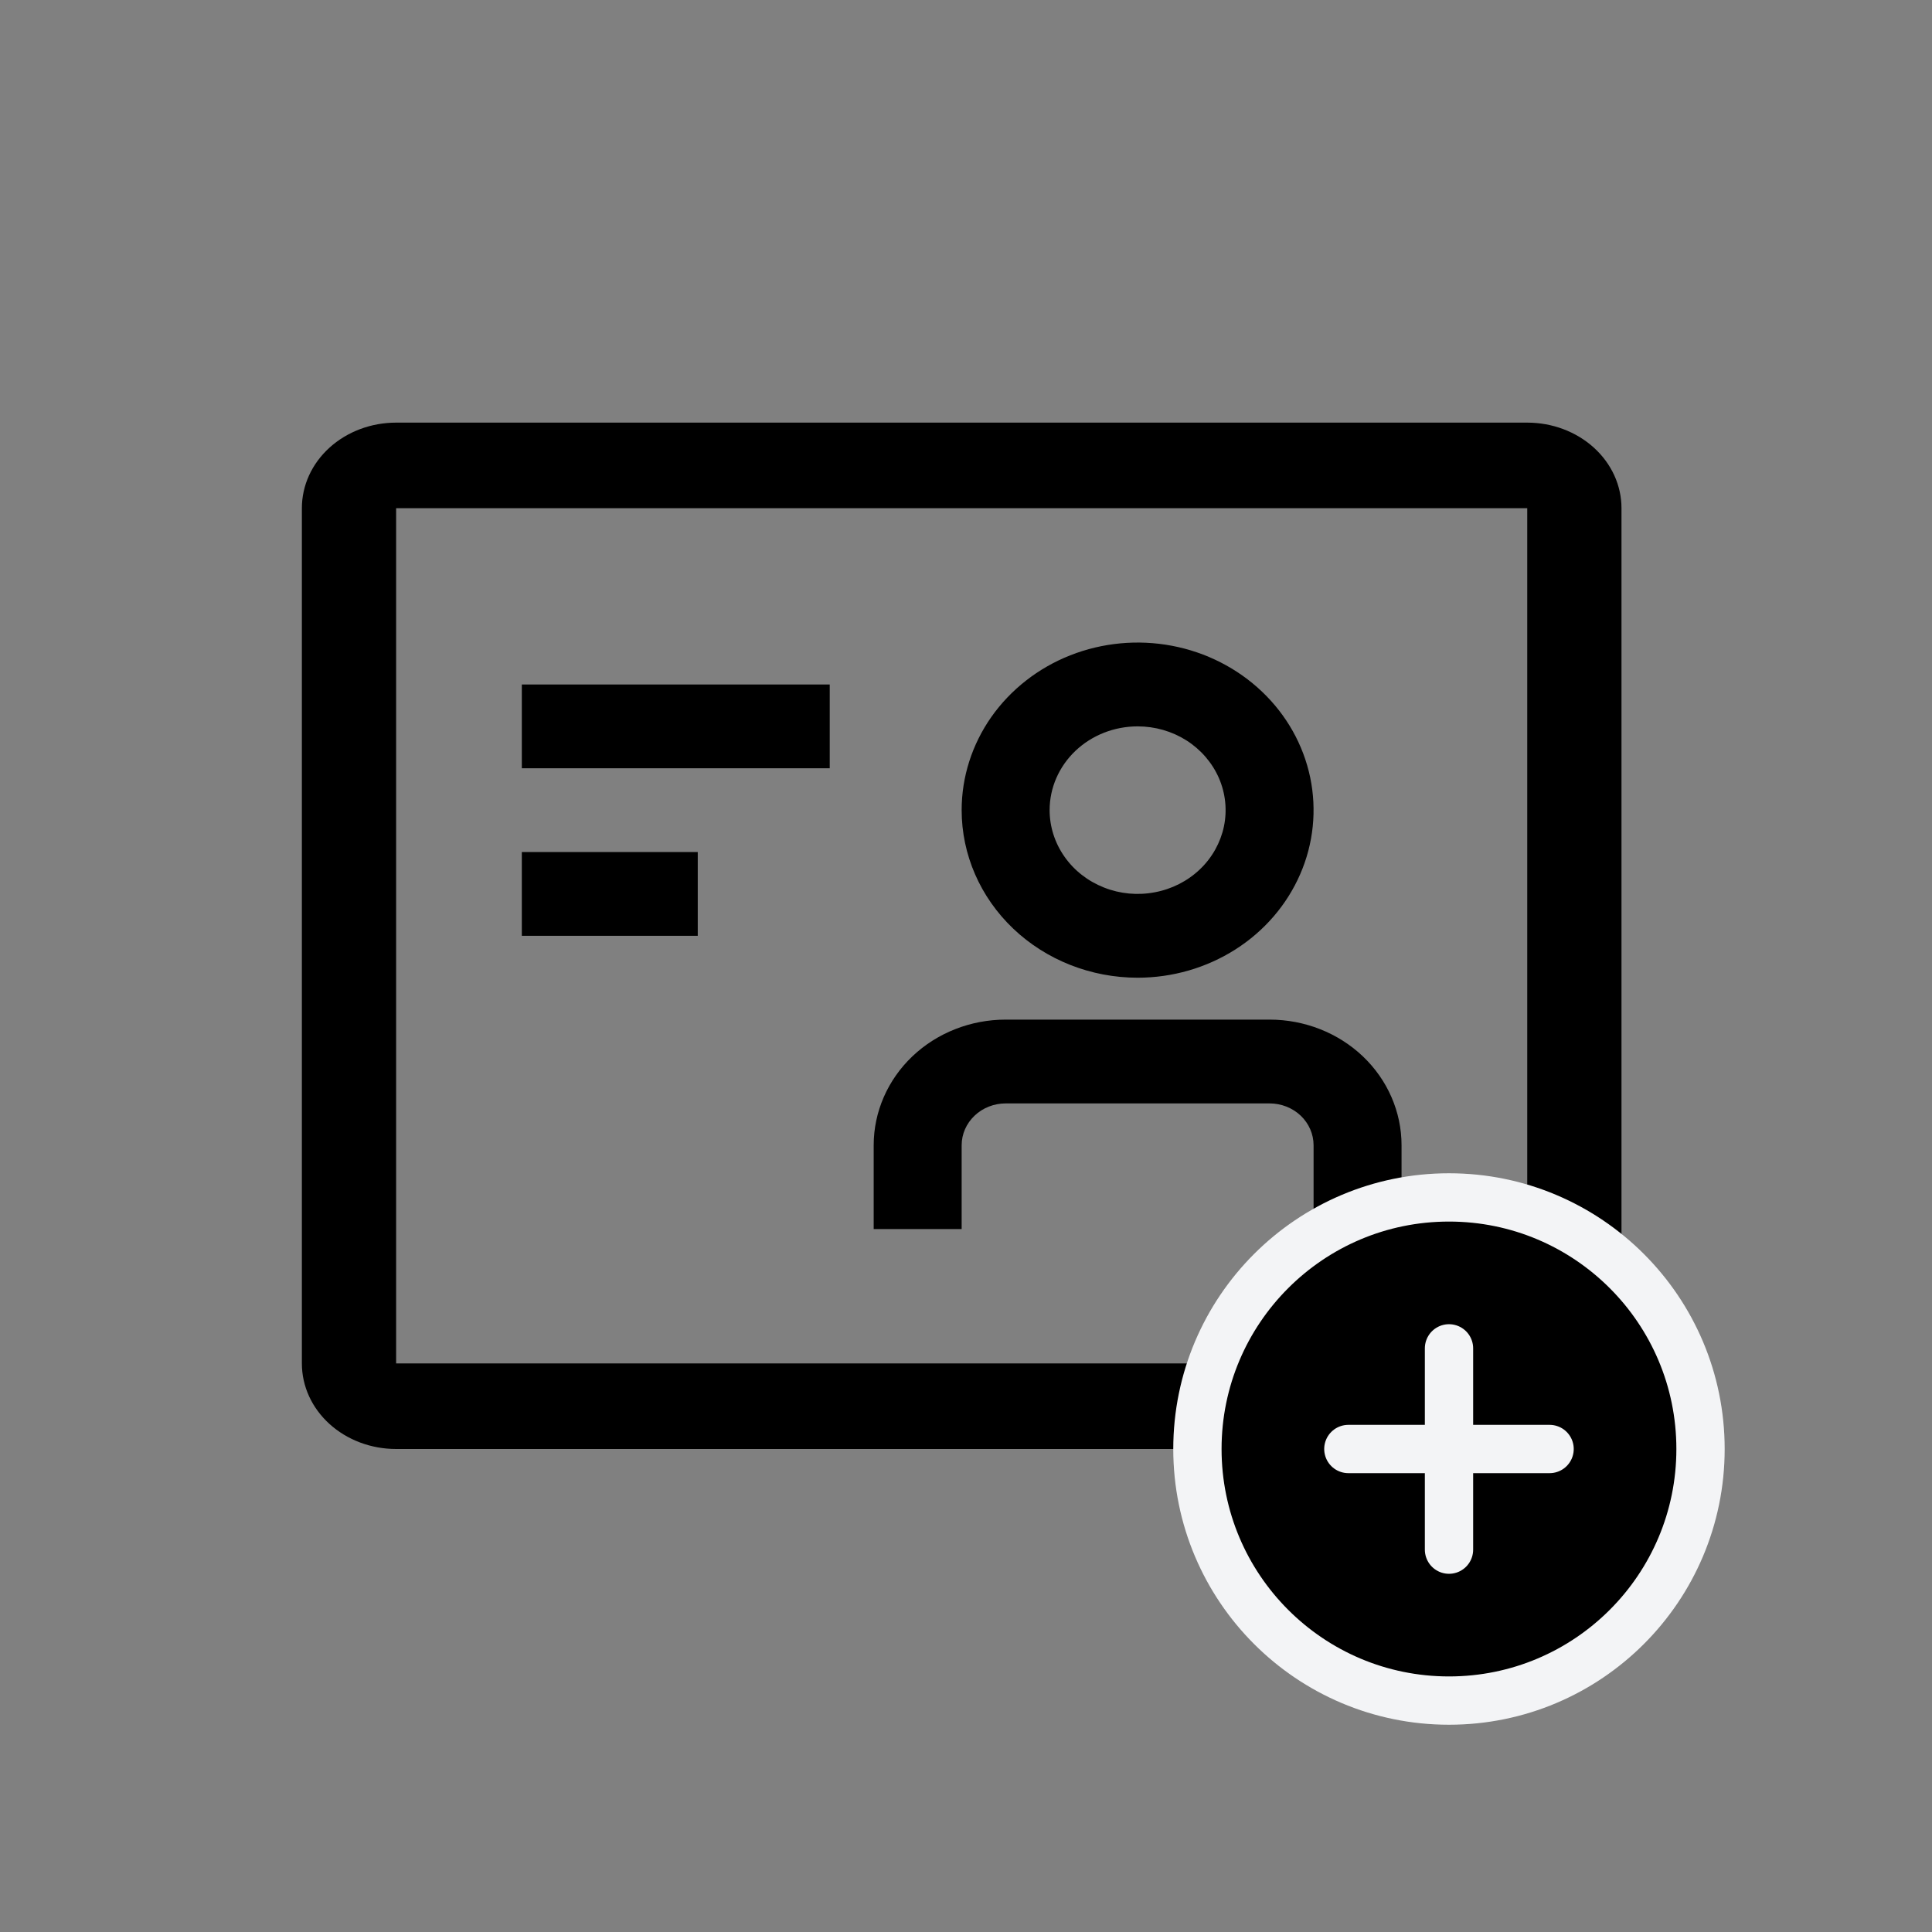 <svg width="32" height="32" viewBox="0 0 32 32" fill="none" xmlns="http://www.w3.org/2000/svg">
<rect x="0" y="0" width="32" height="32" fill="#808080" stroke="none"/>
<path d="M25.296 8.417V22.583H6.561V8.417H25.296ZM25.296 7H6.561C6.147 7 5.75 7.149 5.457 7.415C5.164 7.681 5 8.041 5 8.417V22.583C5 22.959 5.164 23.319 5.457 23.585C5.75 23.851 6.147 24 6.561 24H25.296C25.71 24 26.107 23.851 26.4 23.585C26.693 23.319 26.857 22.959 26.857 22.583V8.417C26.857 8.041 26.693 7.681 26.4 7.415C26.107 7.149 25.71 7 25.296 7Z" fill="black"/>
<path d="M8.643 11.337H13.743V12.725H8.643V11.337ZM8.643 14.112H11.557V15.5H8.643V14.112ZM21.028 16.888H16.657C16.077 16.888 15.521 17.107 15.111 17.497C14.701 17.888 14.471 18.417 14.471 18.969V20.357H15.928V18.969C15.928 18.785 16.005 18.609 16.142 18.479C16.278 18.349 16.464 18.276 16.657 18.276H21.028C21.221 18.276 21.407 18.349 21.544 18.479C21.68 18.609 21.757 18.785 21.757 18.969V20.357H23.214V18.969C23.214 18.417 22.984 17.888 22.574 17.497C22.164 17.107 21.608 16.888 21.028 16.888ZM18.843 16.194C19.419 16.194 19.982 16.031 20.462 15.726C20.941 15.421 21.314 14.988 21.535 14.48C21.756 13.973 21.813 13.415 21.701 12.877C21.588 12.338 21.311 11.844 20.903 11.456C20.496 11.068 19.976 10.803 19.411 10.696C18.846 10.589 18.26 10.644 17.727 10.854C17.195 11.064 16.74 11.42 16.419 11.876C16.099 12.333 15.928 12.869 15.928 13.418C15.928 14.154 16.235 14.86 16.782 15.381C17.328 15.901 18.07 16.194 18.843 16.194ZM18.843 12.031C19.131 12.031 19.413 12.112 19.652 12.264C19.892 12.417 20.078 12.634 20.189 12.887C20.299 13.141 20.328 13.42 20.272 13.689C20.215 13.958 20.077 14.206 19.873 14.4C19.669 14.594 19.41 14.726 19.127 14.779C18.844 14.833 18.551 14.806 18.285 14.7C18.019 14.595 17.791 14.418 17.631 14.189C17.471 13.961 17.385 13.693 17.385 13.418C17.385 13.05 17.539 12.697 17.812 12.437C18.085 12.177 18.456 12.031 18.843 12.031Z" fill="black"/>
<g clip-path="url(#clip0_23222_28296)">
<path d="M24 28.167C26.301 28.167 28.166 26.301 28.166 24C28.166 21.699 26.301 19.833 24 19.833C21.698 19.833 19.833 21.699 19.833 24C19.833 26.301 21.698 28.167 24 28.167Z" fill="black"/>
<path d="M24 22.333V25.667M22.333 24H25.666M28.166 24C28.166 26.301 26.301 28.167 24 28.167C21.698 28.167 19.833 26.301 19.833 24C19.833 21.699 21.698 19.833 24 19.833C26.301 19.833 28.166 21.699 28.166 24Z" stroke="#F3F4F6" stroke-width="0.8" stroke-linecap="round" stroke-linejoin="round"/>
</g>
<defs>
<clipPath id="clip0_23222_28296">
<rect width="10" height="10" fill="white" transform="translate(19 19)"/>
</clipPath>
</defs>
</svg>
